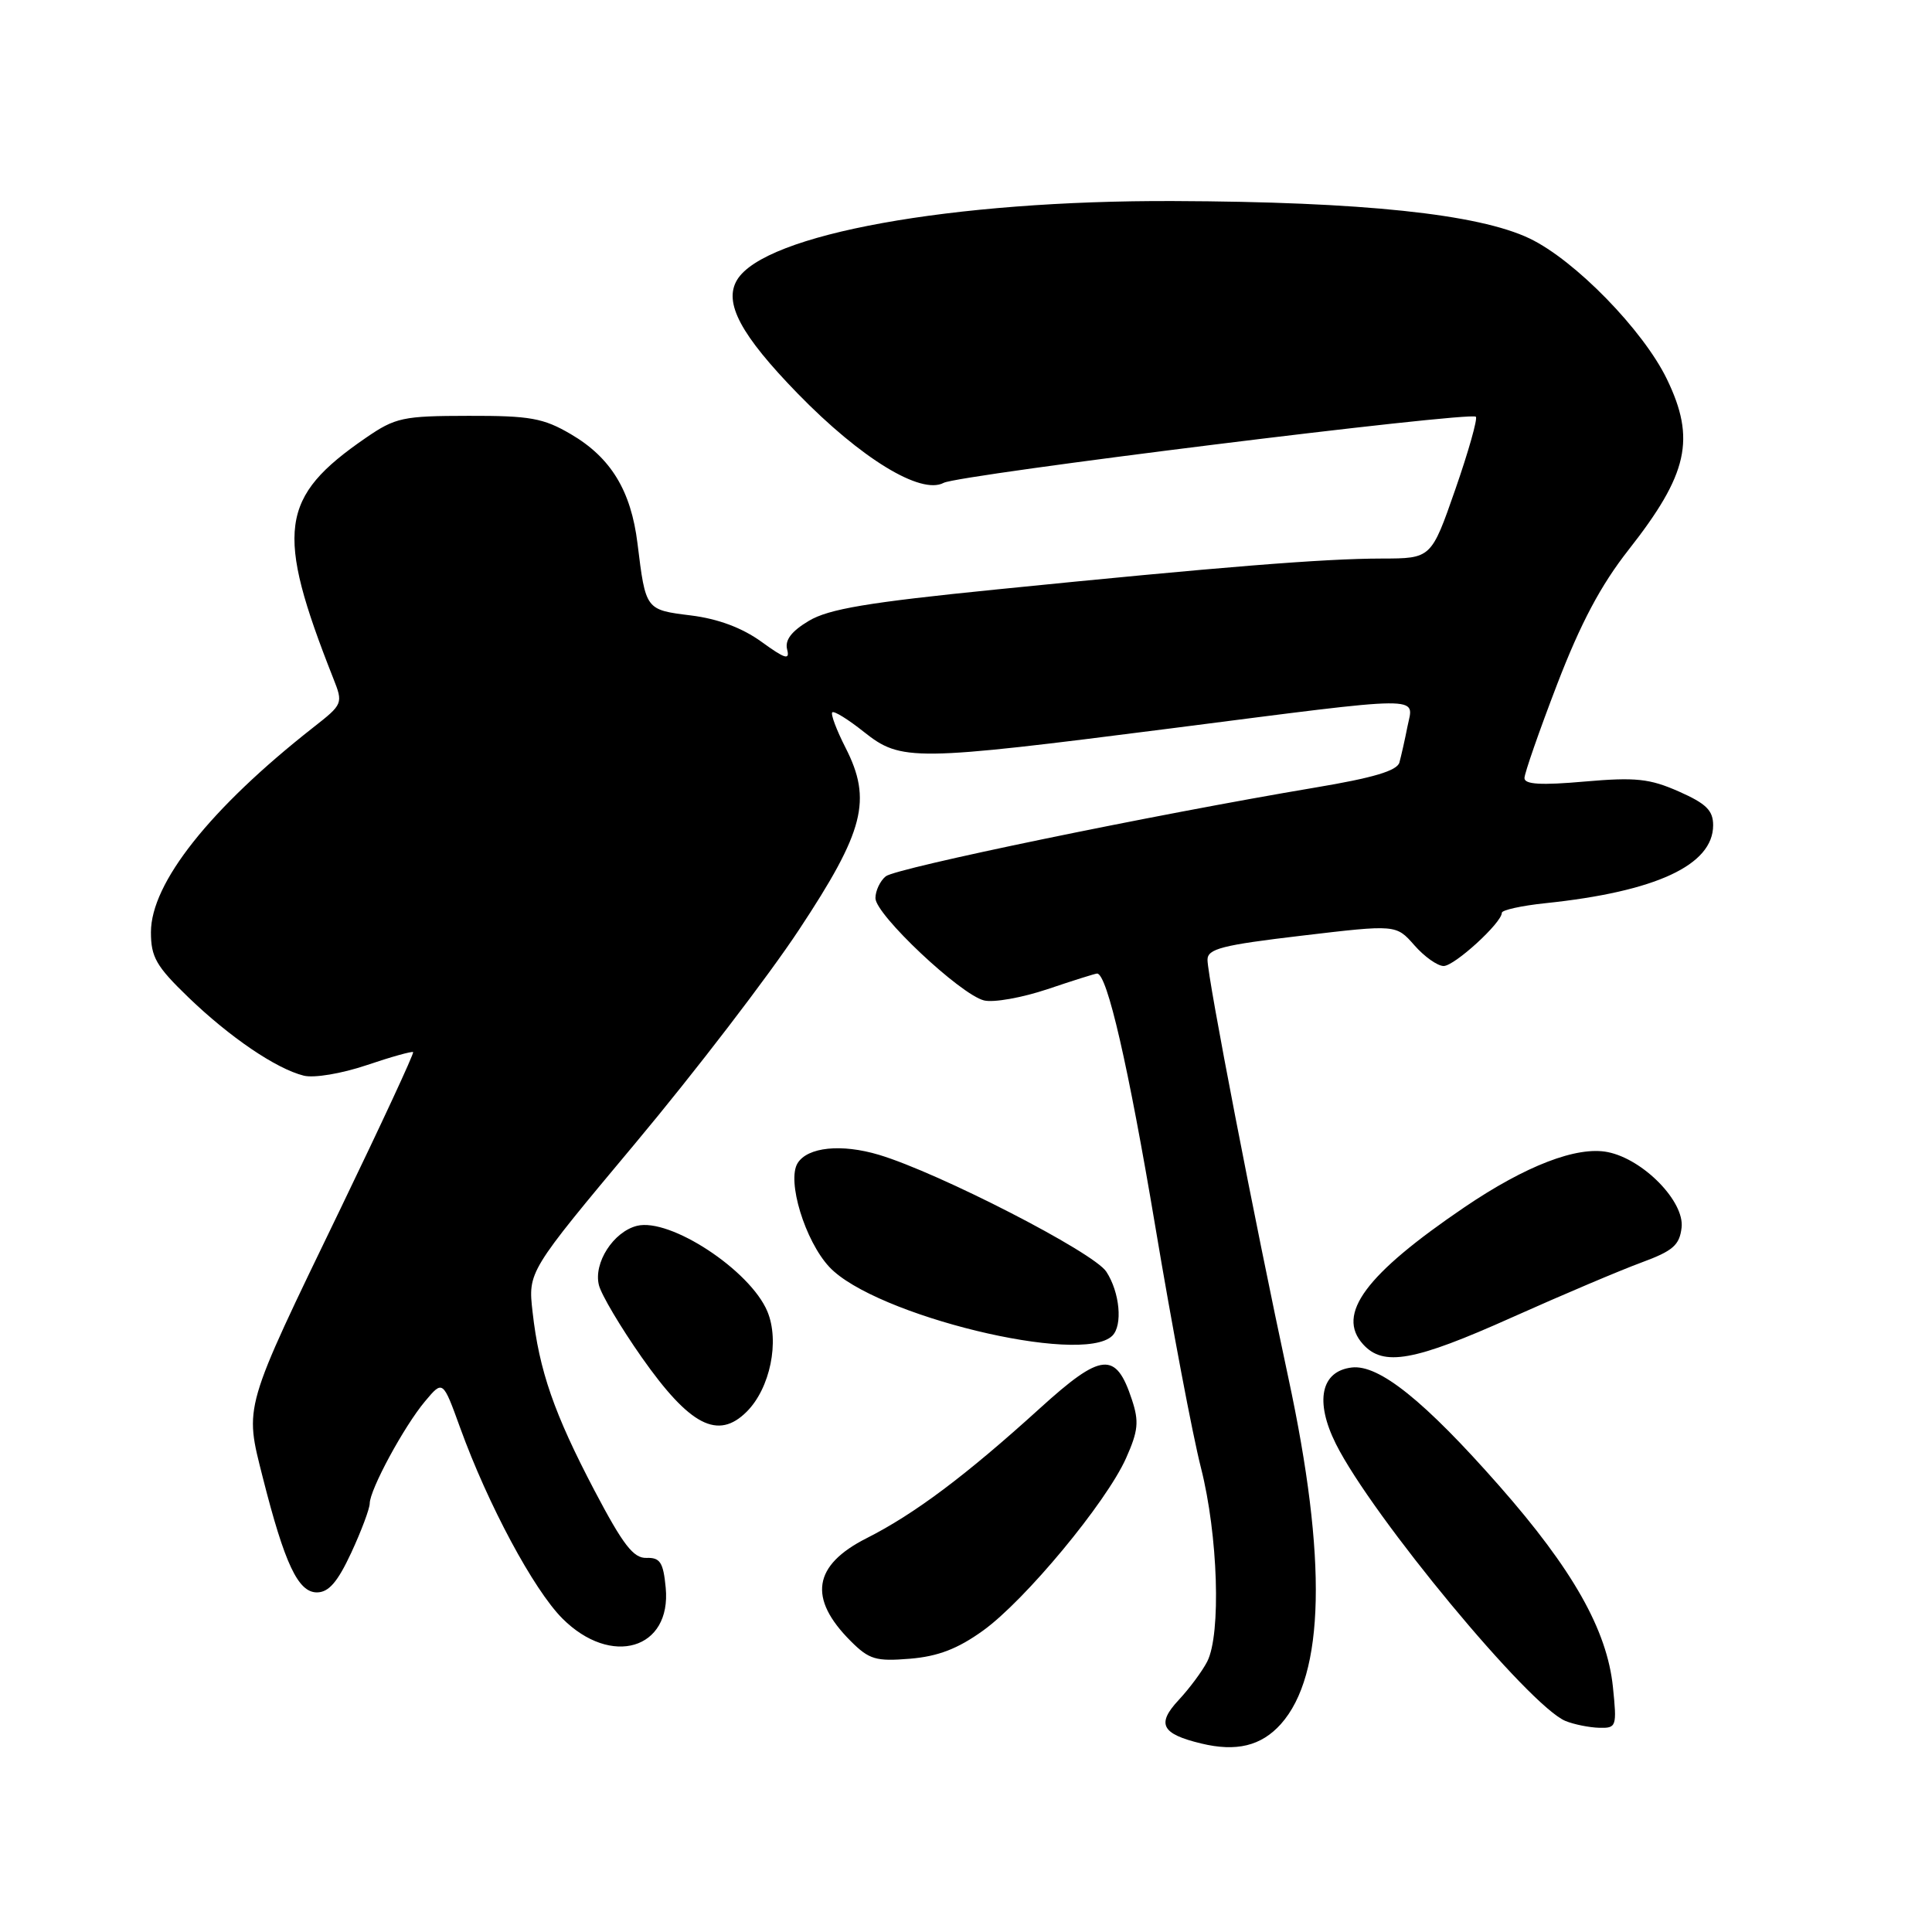 <?xml version="1.0" encoding="UTF-8" standalone="no"?>
<!DOCTYPE svg PUBLIC "-//W3C//DTD SVG 1.1//EN" "http://www.w3.org/Graphics/SVG/1.1/DTD/svg11.dtd" >
<svg xmlns="http://www.w3.org/2000/svg" xmlns:xlink="http://www.w3.org/1999/xlink" version="1.1" viewBox="0 0 256 256">
 <g >
 <path fill="currentColor"
d=" M 169.72 228.45 C 175.55 221.92 175.88 206.58 170.70 182.50 C 166.21 161.60 160.00 129.51 160.00 127.18 C 160.00 125.72 161.92 125.23 172.50 123.98 C 184.99 122.50 184.99 122.50 187.41 125.25 C 188.73 126.76 190.48 128.00 191.29 128.00 C 192.73 128.00 199.00 122.27 199.00 120.95 C 199.00 120.59 201.59 120.01 204.76 119.68 C 219.42 118.15 227.00 114.63 227.00 109.35 C 227.00 107.39 226.08 106.48 222.46 104.88 C 218.59 103.17 216.74 102.97 209.96 103.56 C 204.21 104.07 202.00 103.94 202.00 103.10 C 202.00 102.47 203.95 96.87 206.33 90.67 C 209.45 82.56 212.10 77.56 215.79 72.86 C 223.68 62.82 224.72 58.18 220.87 50.23 C 217.72 43.73 208.68 34.47 202.68 31.60 C 195.88 28.35 180.52 26.73 155.50 26.64 C 126.16 26.53 101.29 31.03 97.66 37.10 C 95.86 40.11 98.14 44.38 105.73 52.18 C 114.07 60.74 122.01 65.60 125.04 63.98 C 127.04 62.91 194.82 54.49 195.56 55.22 C 195.81 55.48 194.59 59.81 192.84 64.84 C 189.65 74.00 189.65 74.00 183.08 74.01 C 175.39 74.02 161.79 75.11 132.00 78.11 C 114.97 79.82 109.81 80.69 107.17 82.27 C 104.86 83.65 103.98 84.82 104.30 86.06 C 104.68 87.51 104.03 87.31 100.90 85.04 C 98.34 83.19 95.16 82.00 91.56 81.55 C 85.52 80.80 85.56 80.84 84.47 72.00 C 83.61 65.01 80.94 60.63 75.64 57.53 C 72.00 55.40 70.25 55.08 62.08 55.10 C 53.37 55.11 52.40 55.32 48.47 58.02 C 37.04 65.88 36.44 70.35 44.16 89.88 C 45.48 93.22 45.45 93.30 41.52 96.38 C 27.84 107.12 20.00 117.01 20.00 123.52 C 20.00 126.82 20.70 128.04 24.95 132.14 C 30.46 137.45 36.58 141.61 40.25 142.53 C 41.62 142.87 45.25 142.26 48.58 141.14 C 51.82 140.04 54.60 139.27 54.74 139.41 C 54.89 139.56 50.57 148.86 45.15 160.09 C 32.12 187.05 32.39 186.14 34.82 195.78 C 37.72 207.22 39.50 211.00 41.99 211.00 C 43.55 211.00 44.73 209.64 46.54 205.75 C 47.88 202.86 48.98 199.92 48.99 199.22 C 49.00 197.38 53.54 188.99 56.32 185.68 C 58.68 182.86 58.68 182.86 60.97 189.18 C 64.66 199.37 70.71 210.64 74.52 214.46 C 80.99 220.93 88.99 218.55 88.21 210.38 C 87.89 207.02 87.47 206.37 85.66 206.43 C 83.93 206.49 82.56 204.70 78.77 197.50 C 73.43 187.33 71.44 181.61 70.57 173.85 C 69.96 168.50 69.96 168.50 84.23 151.43 C 92.08 142.04 101.82 129.34 105.87 123.20 C 114.53 110.10 115.57 106.01 112.04 99.08 C 110.84 96.73 110.05 94.62 110.28 94.39 C 110.51 94.16 112.40 95.33 114.48 96.99 C 119.41 100.90 121.00 100.88 155.20 96.51 C 189.37 92.13 187.33 92.15 186.50 96.25 C 186.15 98.04 185.66 100.19 185.43 101.03 C 185.13 102.13 181.96 103.07 174.25 104.36 C 152.91 107.95 118.68 115.02 117.36 116.12 C 116.61 116.74 116.00 118.04 116.00 119.01 C 116.00 121.19 127.24 131.77 130.38 132.56 C 131.64 132.88 135.43 132.20 138.80 131.07 C 142.18 129.93 145.13 129.00 145.37 129.00 C 146.70 129.00 149.51 141.23 153.08 162.50 C 155.29 175.70 158.01 190.09 159.13 194.48 C 161.40 203.40 161.82 216.54 159.96 220.17 C 159.30 221.45 157.60 223.74 156.18 225.26 C 153.22 228.44 153.89 229.75 159.16 231.02 C 163.82 232.15 167.12 231.35 169.72 228.45 Z  M 213.72 223.53 C 212.94 215.98 208.41 207.96 198.64 196.86 C 188.75 185.62 182.72 180.78 179.12 181.20 C 175.03 181.68 174.19 185.67 177.01 191.32 C 181.81 200.92 202.68 226.11 207.44 228.04 C 208.57 228.50 210.58 228.90 211.89 228.94 C 214.19 229.00 214.26 228.80 213.72 223.53 Z  M 130.25 216.07 C 135.81 212.08 146.58 199.10 149.21 193.21 C 150.82 189.60 150.95 188.37 149.98 185.45 C 147.86 179.01 145.96 179.19 137.80 186.60 C 127.96 195.53 121.18 200.61 114.83 203.82 C 107.73 207.41 107.05 211.78 112.72 217.45 C 115.17 219.90 116.06 220.16 120.57 219.79 C 124.30 219.48 126.90 218.48 130.25 216.07 Z  M 98.95 187.05 C 102.05 183.95 103.33 177.72 101.68 173.77 C 99.39 168.31 88.78 161.34 84.40 162.43 C 81.27 163.22 78.62 167.35 79.36 170.29 C 79.68 171.56 82.23 175.86 85.03 179.85 C 91.40 188.92 95.14 190.86 98.95 187.05 Z  M 200.35 174.56 C 207.03 171.57 214.75 168.30 217.50 167.29 C 221.68 165.75 222.55 164.99 222.82 162.66 C 223.22 159.20 217.74 153.60 213.04 152.66 C 208.96 151.84 202.16 154.46 194.04 159.97 C 180.92 168.88 177.02 174.15 180.61 178.12 C 183.31 181.11 187.37 180.38 200.35 174.56 Z  M 147.38 177.00 C 148.79 175.63 148.38 171.23 146.59 168.50 C 144.91 165.93 124.43 155.41 116.47 153.02 C 111.49 151.53 107.02 151.99 105.69 154.12 C 104.23 156.45 106.67 164.43 109.89 167.88 C 115.88 174.29 143.32 180.97 147.38 177.00 Z "/>
</g>
</svg>